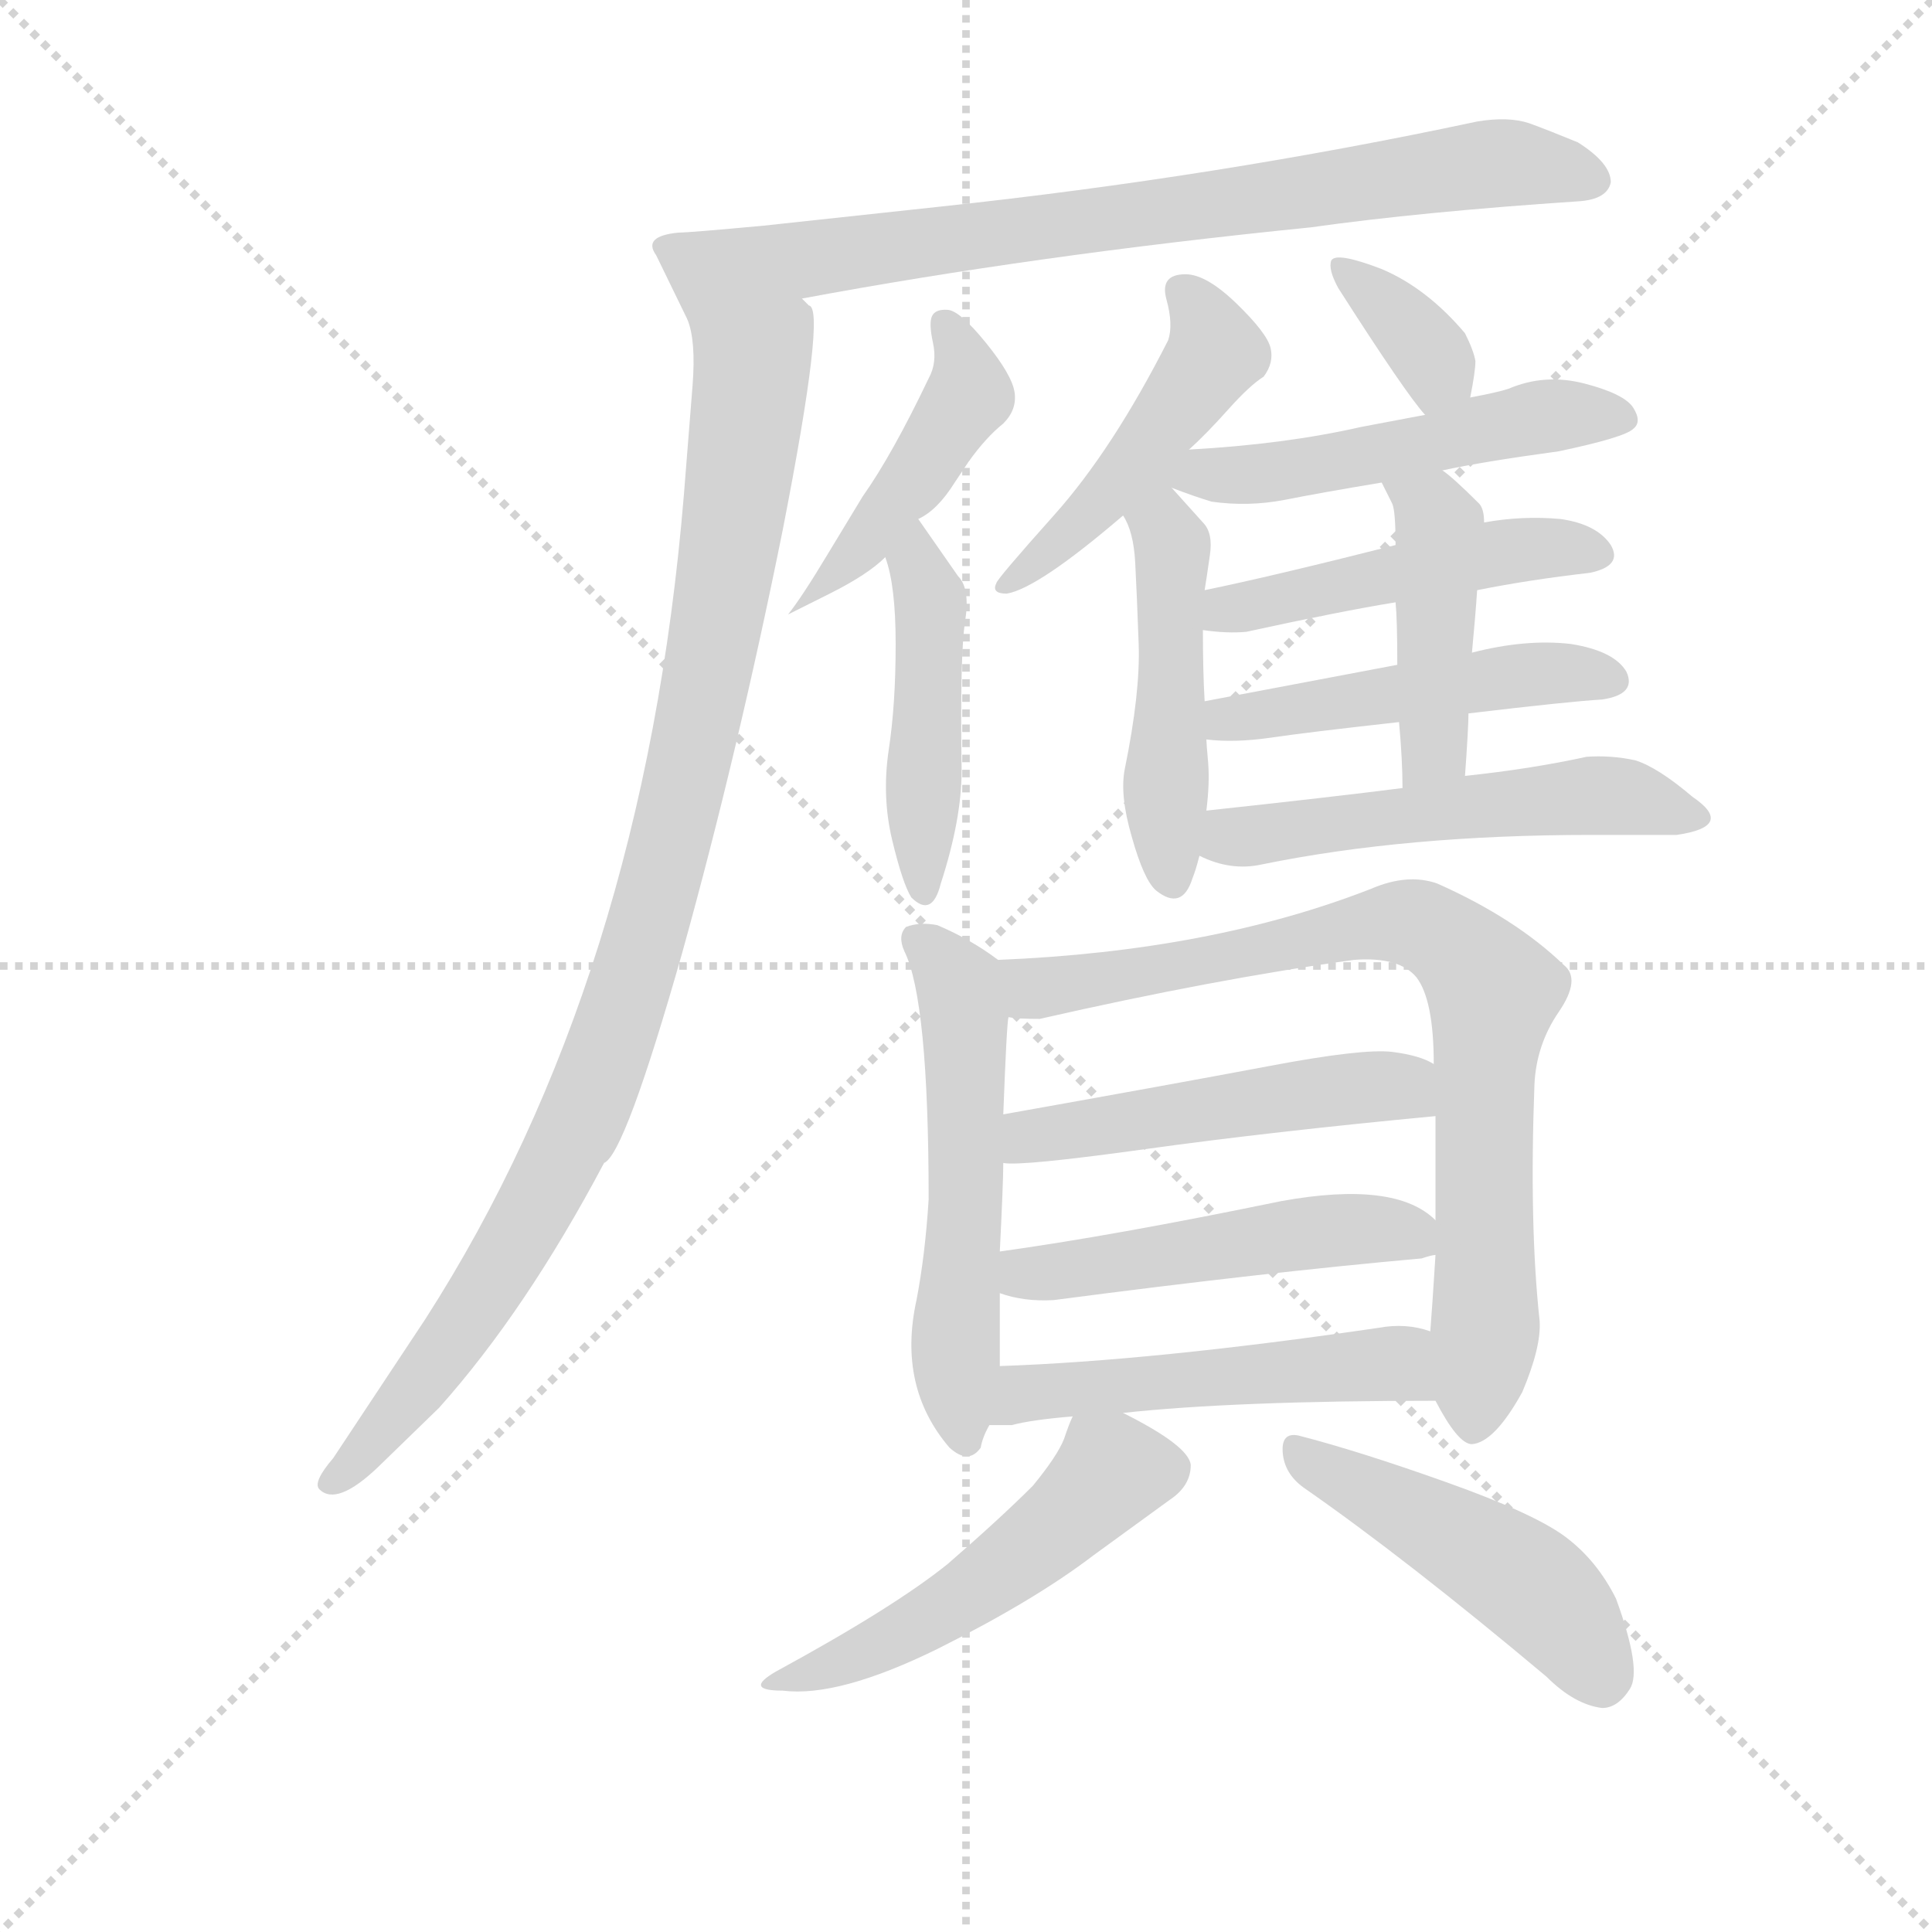 <svg version="1.1" viewBox="0 0 1024 1024" xmlns="http://www.w3.org/2000/svg">
  <g stroke="lightgray" stroke-dasharray="1,1" stroke-width="1" transform="scale(4, 4)">
    <line x1="0" y1="0" x2="256" y2="256"></line>
    <line x1="256" y1="0" x2="0" y2="256"></line>
    <line x1="128" y1="0" x2="128" y2="256"></line>
    <line x1="0" y1="128" x2="256" y2="128"></line>
  </g>
  <g transform="scale(0.92, -0.92) translate(60, -850)">
    <style type="text/css">
      
        @keyframes keyframes0 {
          from {
            stroke: blue;
            stroke-dashoffset: 796;
            stroke-width: 128;
          }
          72% {
            animation-timing-function: step-end;
            stroke: blue;
            stroke-dashoffset: 0;
            stroke-width: 128;
          }
          to {
            stroke: black;
            stroke-width: 1024;
          }
        }
        #make-me-a-hanzi-animation-0 {
          animation: keyframes0 0.898s both;
          animation-delay: 0s;
          animation-timing-function: linear;
        }
      
        @keyframes keyframes1 {
          from {
            stroke: blue;
            stroke-dashoffset: 1000;
            stroke-width: 128;
          }
          76% {
            animation-timing-function: step-end;
            stroke: blue;
            stroke-dashoffset: 0;
            stroke-width: 128;
          }
          to {
            stroke: black;
            stroke-width: 1024;
          }
        }
        #make-me-a-hanzi-animation-1 {
          animation: keyframes1 1.064s both;
          animation-delay: 0.898s;
          animation-timing-function: linear;
        }
      
        @keyframes keyframes2 {
          from {
            stroke: blue;
            stroke-dashoffset: 444;
            stroke-width: 128;
          }
          59% {
            animation-timing-function: step-end;
            stroke: blue;
            stroke-dashoffset: 0;
            stroke-width: 128;
          }
          to {
            stroke: black;
            stroke-width: 1024;
          }
        }
        #make-me-a-hanzi-animation-2 {
          animation: keyframes2 0.611s both;
          animation-delay: 1.962s;
          animation-timing-function: linear;
        }
      
        @keyframes keyframes3 {
          from {
            stroke: blue;
            stroke-dashoffset: 461;
            stroke-width: 128;
          }
          60% {
            animation-timing-function: step-end;
            stroke: blue;
            stroke-dashoffset: 0;
            stroke-width: 128;
          }
          to {
            stroke: black;
            stroke-width: 1024;
          }
        }
        #make-me-a-hanzi-animation-3 {
          animation: keyframes3 0.625s both;
          animation-delay: 2.573s;
          animation-timing-function: linear;
        }
      
        @keyframes keyframes4 {
          from {
            stroke: blue;
            stroke-dashoffset: 478;
            stroke-width: 128;
          }
          61% {
            animation-timing-function: step-end;
            stroke: blue;
            stroke-dashoffset: 0;
            stroke-width: 128;
          }
          to {
            stroke: black;
            stroke-width: 1024;
          }
        }
        #make-me-a-hanzi-animation-4 {
          animation: keyframes4 0.639s both;
          animation-delay: 3.198s;
          animation-timing-function: linear;
        }
      
        @keyframes keyframes5 {
          from {
            stroke: blue;
            stroke-dashoffset: 474;
            stroke-width: 128;
          }
          61% {
            animation-timing-function: step-end;
            stroke: blue;
            stroke-dashoffset: 0;
            stroke-width: 128;
          }
          to {
            stroke: black;
            stroke-width: 1024;
          }
        }
        #make-me-a-hanzi-animation-5 {
          animation: keyframes5 0.636s both;
          animation-delay: 3.837s;
          animation-timing-function: linear;
        }
      
        @keyframes keyframes6 {
          from {
            stroke: blue;
            stroke-dashoffset: 357;
            stroke-width: 128;
          }
          54% {
            animation-timing-function: step-end;
            stroke: blue;
            stroke-dashoffset: 0;
            stroke-width: 128;
          }
          to {
            stroke: black;
            stroke-width: 1024;
          }
        }
        #make-me-a-hanzi-animation-6 {
          animation: keyframes6 0.541s both;
          animation-delay: 4.473s;
          animation-timing-function: linear;
        }
      
        @keyframes keyframes7 {
          from {
            stroke: blue;
            stroke-dashoffset: 529;
            stroke-width: 128;
          }
          63% {
            animation-timing-function: step-end;
            stroke: blue;
            stroke-dashoffset: 0;
            stroke-width: 128;
          }
          to {
            stroke: black;
            stroke-width: 1024;
          }
        }
        #make-me-a-hanzi-animation-7 {
          animation: keyframes7 0.681s both;
          animation-delay: 5.013s;
          animation-timing-function: linear;
        }
      
        @keyframes keyframes8 {
          from {
            stroke: blue;
            stroke-dashoffset: 482;
            stroke-width: 128;
          }
          61% {
            animation-timing-function: step-end;
            stroke: blue;
            stroke-dashoffset: 0;
            stroke-width: 128;
          }
          to {
            stroke: black;
            stroke-width: 1024;
          }
        }
        #make-me-a-hanzi-animation-8 {
          animation: keyframes8 0.642s both;
          animation-delay: 5.694s;
          animation-timing-function: linear;
        }
      
        @keyframes keyframes9 {
          from {
            stroke: blue;
            stroke-dashoffset: 485;
            stroke-width: 128;
          }
          61% {
            animation-timing-function: step-end;
            stroke: blue;
            stroke-dashoffset: 0;
            stroke-width: 128;
          }
          to {
            stroke: black;
            stroke-width: 1024;
          }
        }
        #make-me-a-hanzi-animation-9 {
          animation: keyframes9 0.645s both;
          animation-delay: 6.336s;
          animation-timing-function: linear;
        }
      
        @keyframes keyframes10 {
          from {
            stroke: blue;
            stroke-dashoffset: 440;
            stroke-width: 128;
          }
          59% {
            animation-timing-function: step-end;
            stroke: blue;
            stroke-dashoffset: 0;
            stroke-width: 128;
          }
          to {
            stroke: black;
            stroke-width: 1024;
          }
        }
        #make-me-a-hanzi-animation-10 {
          animation: keyframes10 0.608s both;
          animation-delay: 6.981s;
          animation-timing-function: linear;
        }
      
        @keyframes keyframes11 {
          from {
            stroke: blue;
            stroke-dashoffset: 533;
            stroke-width: 128;
          }
          63% {
            animation-timing-function: step-end;
            stroke: blue;
            stroke-dashoffset: 0;
            stroke-width: 128;
          }
          to {
            stroke: black;
            stroke-width: 1024;
          }
        }
        #make-me-a-hanzi-animation-11 {
          animation: keyframes11 0.684s both;
          animation-delay: 7.589s;
          animation-timing-function: linear;
        }
      
        @keyframes keyframes12 {
          from {
            stroke: blue;
            stroke-dashoffset: 553;
            stroke-width: 128;
          }
          64% {
            animation-timing-function: step-end;
            stroke: blue;
            stroke-dashoffset: 0;
            stroke-width: 128;
          }
          to {
            stroke: black;
            stroke-width: 1024;
          }
        }
        #make-me-a-hanzi-animation-12 {
          animation: keyframes12 0.7s both;
          animation-delay: 8.273s;
          animation-timing-function: linear;
        }
      
        @keyframes keyframes13 {
          from {
            stroke: blue;
            stroke-dashoffset: 809;
            stroke-width: 128;
          }
          72% {
            animation-timing-function: step-end;
            stroke: blue;
            stroke-dashoffset: 0;
            stroke-width: 128;
          }
          to {
            stroke: black;
            stroke-width: 1024;
          }
        }
        #make-me-a-hanzi-animation-13 {
          animation: keyframes13 0.908s both;
          animation-delay: 8.973s;
          animation-timing-function: linear;
        }
      
        @keyframes keyframes14 {
          from {
            stroke: blue;
            stroke-dashoffset: 502;
            stroke-width: 128;
          }
          62% {
            animation-timing-function: step-end;
            stroke: blue;
            stroke-dashoffset: 0;
            stroke-width: 128;
          }
          to {
            stroke: black;
            stroke-width: 1024;
          }
        }
        #make-me-a-hanzi-animation-14 {
          animation: keyframes14 0.659s both;
          animation-delay: 9.881s;
          animation-timing-function: linear;
        }
      
        @keyframes keyframes15 {
          from {
            stroke: blue;
            stroke-dashoffset: 502;
            stroke-width: 128;
          }
          62% {
            animation-timing-function: step-end;
            stroke: blue;
            stroke-dashoffset: 0;
            stroke-width: 128;
          }
          to {
            stroke: black;
            stroke-width: 1024;
          }
        }
        #make-me-a-hanzi-animation-15 {
          animation: keyframes15 0.659s both;
          animation-delay: 10.54s;
          animation-timing-function: linear;
        }
      
        @keyframes keyframes16 {
          from {
            stroke: blue;
            stroke-dashoffset: 509;
            stroke-width: 128;
          }
          62% {
            animation-timing-function: step-end;
            stroke: blue;
            stroke-dashoffset: 0;
            stroke-width: 128;
          }
          to {
            stroke: black;
            stroke-width: 1024;
          }
        }
        #make-me-a-hanzi-animation-16 {
          animation: keyframes16 0.664s both;
          animation-delay: 11.198s;
          animation-timing-function: linear;
        }
      
        @keyframes keyframes17 {
          from {
            stroke: blue;
            stroke-dashoffset: 509;
            stroke-width: 128;
          }
          62% {
            animation-timing-function: step-end;
            stroke: blue;
            stroke-dashoffset: 0;
            stroke-width: 128;
          }
          to {
            stroke: black;
            stroke-width: 1024;
          }
        }
        #make-me-a-hanzi-animation-17 {
          animation: keyframes17 0.664s both;
          animation-delay: 11.862s;
          animation-timing-function: linear;
        }
      
        @keyframes keyframes18 {
          from {
            stroke: blue;
            stroke-dashoffset: 473;
            stroke-width: 128;
          }
          61% {
            animation-timing-function: step-end;
            stroke: blue;
            stroke-dashoffset: 0;
            stroke-width: 128;
          }
          to {
            stroke: black;
            stroke-width: 1024;
          }
        }
        #make-me-a-hanzi-animation-18 {
          animation: keyframes18 0.635s both;
          animation-delay: 12.527s;
          animation-timing-function: linear;
        }
      
    </style>
    
      <path d="M 402 678 Q 536 703 695 719 Q 759 728 849 734 Q 866 735 868 745 Q 868 756 849 768 Q 832 775 821 779 Q 809 783 791 780 Q 641 748 482 731 L 380 720 Q 337 716 331 716 Q 310 714 318 703 L 336 666 C 336 666 372 673 402 678 Z" fill="lightgray"></path>
    
      <path d="M 288 180 Q 300 185 333 301 Q 365 416 391 545 Q 416 673 406 674 L 402 678 C 393 707 332 696 336 666 Q 341 654 339 628 Q 337 602 334 565 Q 311 286 185 90 L 132 10 Q 120 -4 124 -8 Q 134 -18 158 5 L 193 39 Q 243 95 288 180 Z" fill="lightgray"></path>
    
      <path d="M 394 496 L 418 508 Q 440 519 450 529 L 469 551 Q 480 556 490 572 L 498 584 Q 508 598 518 606 Q 526 614 524.5 624 Q 523 634 508 652.5 Q 493 671 486 671.5 Q 479 672 477 668 Q 475 664 477.5 652.5 Q 480 641 475 632 Q 454 588 437 564 L 417 531 Q 402 506 394 496 Z" fill="lightgray"></path>
    
      <path d="M 450 529 Q 456 513 456 479 Q 456 444 452 418 Q 448 391 454 366 Q 460 341 465 333 Q 477 321 482 341 Q 494 378 494 406 Q 493 473 496 492 Q 499 511 492 518 L 469 551 C 452 576 441 558 450 529 Z" fill="lightgray"></path>
    
      <path d="M 625 591 Q 635 600 647.5 614 Q 660 628 668 633 Q 674 641 672 649.5 Q 670 658 652.5 675 Q 635 692 623 692 Q 608 692 612 677.5 Q 616 663 613 654 Q 581 591 547.5 553.5 Q 514 516 514 514 Q 511 508 520 508 Q 538 511 587 553 L 625 591 Z" fill="lightgray"></path>
    
      <path d="M 587 553 Q 593 544 594 526 Q 595 507 596 479 Q 597 451 588 407 Q 585 392 592 368 Q 599 343 606 337 Q 621 325 627 344 Q 629 349 631 357 L 635 383 Q 637 399 636 411 Q 635 422 635 424 L 634 446 Q 633 463 633 487 L 634 510 Q 635 516 637 530 Q 639 543 633 549 L 615 569 C 595 591 574 580 587 553 Z" fill="lightgray"></path>
    
      <path d="M 787 621 Q 790 636 790 642 Q 789 648 784 658 Q 762 684 736 695 Q 710 705 707 700 Q 705 695 711 684 Q 750 623 761 611 C 781 588 781 592 787 621 Z" fill="lightgray"></path>
    
      <path d="M 771 579 Q 794 584 838 590 Q 876 598 881 603 Q 886 607 881 615 Q 876 623 853 629 Q 830 635 809 626 Q 803 624 787 621 L 761 611 L 724 604 Q 680 594 625 591 C 550 586 573 585 615 569 Q 628 564 638 561 Q 659 558 680 562 Q 700 566 736 572 L 771 579 Z" fill="lightgray"></path>
    
      <path d="M 791 510 Q 821 516 856 520 Q 875 524 868 536 Q 860 548 839 551 Q 817 553 795 549 L 744 536 Q 673 518 634 510 C 605 504 603 490 633 487 Q 647 485 658 486 Q 713 498 744 503 L 791 510 Z" fill="lightgray"></path>
    
      <path d="M 786 439 Q 845 446 863 447 Q 883 450 877 463 Q 870 475 845 479 Q 819 482 788 474 L 745 467 L 634 446 C 605 440 605 427 635 424 Q 651 422 672 425 Q 692 428 746 434 L 786 439 Z" fill="lightgray"></path>
    
      <path d="M 784 403 Q 786 431 786 439 L 788 474 Q 790 495 791 510 L 795 549 Q 795 557 792 560 Q 777 575 771 579 C 747 597 723 599 736 572 L 742 560 Q 744 556 744 536 L 744 503 Q 745 493 745 467 L 746 434 Q 748 412 748 396 C 748 366 782 373 784 403 Z" fill="lightgray"></path>
    
      <path d="M 631 357 Q 649 348 667 352 Q 750 369 857 369 L 906 369 Q 940 374 915 391 Q 895 408 882 412 Q 868 415 854 414 Q 822 407 784 403 L 748 396 Q 709 391 635 383 C 605 380 603 368 631 357 Z" fill="lightgray"></path>
    
      <path d="M 515 297 Q 499 309 480 317 Q 470 319 462 316 Q 457 311 461 302 Q 475 274 475 159 Q 473 127 468 101 Q 457 51 487 16 Q 498 6 505 16 Q 506 22 510 29 L 516 63 L 516 105 L 516 129 Q 518 169 518 180 L 518 208 Q 520 261 521 264 C 524 291 524 291 515 297 Z" fill="lightgray"></path>
    
      <path d="M 767 43 Q 780 18 788 18 Q 801 19 817 48 Q 828 74 827 89 Q 821 144 824 225 Q 825 248 838 267 Q 851 286 841 294 Q 813 321 768 341 Q 751 347 730 338 Q 638 302 515 297 C 485 295 491 266 521 264 Q 526 263 539 263 Q 640 286 720 297 Q 746 299 756 287 Q 766 274 766 237 L 767 207 L 767 147 L 767 127 Q 765 95 764 83 L 767 43 Z" fill="lightgray"></path>
    
      <path d="M 518 180 Q 528 178 600 188 Q 672 198 767 207 C 797 210 793 225 766 237 Q 758 242 742 244 Q 725 246 672 236 Q 619 226 518 208 C 488 203 488 181 518 180 Z" fill="lightgray"></path>
    
      <path d="M 516 105 Q 530 100 547 101 Q 669 117 759 125 Q 765 127 767 127 C 786 132 786 132 767 147 Q 744 170 678 158 Q 581 138 516 129 C 486 125 487 113 516 105 Z" fill="lightgray"></path>
    
      <path d="M 587 36 Q 651 43 767 43 C 797 43 793 75 764 83 Q 750 88 734 85 Q 604 66 516 63 C 486 62 480 29 510 29 L 523 29 Q 534 32 558 34 L 587 36 Z" fill="lightgray"></path>
    
      <path d="M 558 34 Q 556 30 553 21 Q 549 11 535 -6 Q 516 -25 486 -51 Q 455 -76 387 -113 Q 368 -124 391 -124 Q 423 -128 480 -100 Q 536 -72 570 -46 L 614 -14 Q 626 -6 626 6 Q 625 17 587 36 C 564 48 564 48 558 34 Z" fill="lightgray"></path>
    
      <path d="M 831 -116 Q 847 -132 863 -134 Q 872 -134 879 -123 Q 886 -112 871 -71 Q 860 -49 842 -35.5 Q 824 -22 773.5 -4 Q 723 14 688 23 Q 678 25 679 13 Q 680 1 691 -7 Q 750 -48 831 -116 Z" fill="lightgray"></path>
    
    
      <clipPath id="make-me-a-hanzi-clip-0">
        <path d="M 402 678 Q 536 703 695 719 Q 759 728 849 734 Q 866 735 868 745 Q 868 756 849 768 Q 832 775 821 779 Q 809 783 791 780 Q 641 748 482 731 L 380 720 Q 337 716 331 716 Q 310 714 318 703 L 336 666 C 336 666 372 673 402 678 Z"></path>
      </clipPath>
      <path clip-path="url(#make-me-a-hanzi-clip-0)" d="M 326 708 L 352 693 L 801 756 L 857 747" fill="none" id="make-me-a-hanzi-animation-0" stroke-dasharray="668 1336" stroke-linecap="round"></path>
    
      <clipPath id="make-me-a-hanzi-clip-1">
        <path d="M 288 180 Q 300 185 333 301 Q 365 416 391 545 Q 416 673 406 674 L 402 678 C 393 707 332 696 336 666 Q 341 654 339 628 Q 337 602 334 565 Q 311 286 185 90 L 132 10 Q 120 -4 124 -8 Q 134 -18 158 5 L 193 39 Q 243 95 288 180 Z"></path>
      </clipPath>
      <path clip-path="url(#make-me-a-hanzi-clip-1)" d="M 402 669 L 373 639 L 345 448 L 317 328 L 282 222 L 209 89 L 130 -5" fill="none" id="make-me-a-hanzi-animation-1" stroke-dasharray="872 1744" stroke-linecap="round"></path>
    
      <clipPath id="make-me-a-hanzi-clip-2">
        <path d="M 394 496 L 418 508 Q 440 519 450 529 L 469 551 Q 480 556 490 572 L 498 584 Q 508 598 518 606 Q 526 614 524.5 624 Q 523 634 508 652.5 Q 493 671 486 671.5 Q 479 672 477 668 Q 475 664 477.5 652.5 Q 480 641 475 632 Q 454 588 437 564 L 417 531 Q 402 506 394 496 Z"></path>
      </clipPath>
      <path clip-path="url(#make-me-a-hanzi-clip-2)" d="M 485 661 L 497 636 L 496 619 L 444 544 L 405 509" fill="none" id="make-me-a-hanzi-animation-2" stroke-dasharray="316 632" stroke-linecap="round"></path>
    
      <clipPath id="make-me-a-hanzi-clip-3">
        <path d="M 450 529 Q 456 513 456 479 Q 456 444 452 418 Q 448 391 454 366 Q 460 341 465 333 Q 477 321 482 341 Q 494 378 494 406 Q 493 473 496 492 Q 499 511 492 518 L 469 551 C 452 576 441 558 450 529 Z"></path>
      </clipPath>
      <path clip-path="url(#make-me-a-hanzi-clip-3)" d="M 468 542 L 476 501 L 473 338" fill="none" id="make-me-a-hanzi-animation-3" stroke-dasharray="333 666" stroke-linecap="round"></path>
    
      <clipPath id="make-me-a-hanzi-clip-4">
        <path d="M 625 591 Q 635 600 647.5 614 Q 660 628 668 633 Q 674 641 672 649.5 Q 670 658 652.5 675 Q 635 692 623 692 Q 608 692 612 677.5 Q 616 663 613 654 Q 581 591 547.5 553.5 Q 514 516 514 514 Q 511 508 520 508 Q 538 511 587 553 L 625 591 Z"></path>
      </clipPath>
      <path clip-path="url(#make-me-a-hanzi-clip-4)" d="M 621 682 L 635 665 L 640 647 L 635 638 L 571 557 L 519 513" fill="none" id="make-me-a-hanzi-animation-4" stroke-dasharray="350 700" stroke-linecap="round"></path>
    
      <clipPath id="make-me-a-hanzi-clip-5">
        <path d="M 587 553 Q 593 544 594 526 Q 595 507 596 479 Q 597 451 588 407 Q 585 392 592 368 Q 599 343 606 337 Q 621 325 627 344 Q 629 349 631 357 L 635 383 Q 637 399 636 411 Q 635 422 635 424 L 634 446 Q 633 463 633 487 L 634 510 Q 635 516 637 530 Q 639 543 633 549 L 615 569 C 595 591 574 580 587 553 Z"></path>
      </clipPath>
      <path clip-path="url(#make-me-a-hanzi-clip-5)" d="M 595 550 L 611 545 L 616 527 L 615 344" fill="none" id="make-me-a-hanzi-animation-5" stroke-dasharray="346 692" stroke-linecap="round"></path>
    
      <clipPath id="make-me-a-hanzi-clip-6">
        <path d="M 787 621 Q 790 636 790 642 Q 789 648 784 658 Q 762 684 736 695 Q 710 705 707 700 Q 705 695 711 684 Q 750 623 761 611 C 781 588 781 592 787 621 Z"></path>
      </clipPath>
      <path clip-path="url(#make-me-a-hanzi-clip-6)" d="M 712 697 L 762 649 L 768 636 L 765 619" fill="none" id="make-me-a-hanzi-animation-6" stroke-dasharray="229 458" stroke-linecap="round"></path>
    
      <clipPath id="make-me-a-hanzi-clip-7">
        <path d="M 771 579 Q 794 584 838 590 Q 876 598 881 603 Q 886 607 881 615 Q 876 623 853 629 Q 830 635 809 626 Q 803 624 787 621 L 761 611 L 724 604 Q 680 594 625 591 C 550 586 573 585 615 569 Q 628 564 638 561 Q 659 558 680 562 Q 700 566 736 572 L 771 579 Z"></path>
      </clipPath>
      <path clip-path="url(#make-me-a-hanzi-clip-7)" d="M 610 568 L 612 575 L 670 577 L 832 611 L 874 609" fill="none" id="make-me-a-hanzi-animation-7" stroke-dasharray="401 802" stroke-linecap="round"></path>
    
      <clipPath id="make-me-a-hanzi-clip-8">
        <path d="M 791 510 Q 821 516 856 520 Q 875 524 868 536 Q 860 548 839 551 Q 817 553 795 549 L 744 536 Q 673 518 634 510 C 605 504 603 490 633 487 Q 647 485 658 486 Q 713 498 744 503 L 791 510 Z"></path>
      </clipPath>
      <path clip-path="url(#make-me-a-hanzi-clip-8)" d="M 640 492 L 647 499 L 805 532 L 842 535 L 859 530" fill="none" id="make-me-a-hanzi-animation-8" stroke-dasharray="354 708" stroke-linecap="round"></path>
    
      <clipPath id="make-me-a-hanzi-clip-9">
        <path d="M 786 439 Q 845 446 863 447 Q 883 450 877 463 Q 870 475 845 479 Q 819 482 788 474 L 745 467 L 634 446 C 605 440 605 427 635 424 Q 651 422 672 425 Q 692 428 746 434 L 786 439 Z"></path>
      </clipPath>
      <path clip-path="url(#make-me-a-hanzi-clip-9)" d="M 641 430 L 657 438 L 799 459 L 867 458" fill="none" id="make-me-a-hanzi-animation-9" stroke-dasharray="357 714" stroke-linecap="round"></path>
    
      <clipPath id="make-me-a-hanzi-clip-10">
        <path d="M 784 403 Q 786 431 786 439 L 788 474 Q 790 495 791 510 L 795 549 Q 795 557 792 560 Q 777 575 771 579 C 747 597 723 599 736 572 L 742 560 Q 744 556 744 536 L 744 503 Q 745 493 745 467 L 746 434 Q 748 412 748 396 C 748 366 782 373 784 403 Z"></path>
      </clipPath>
      <path clip-path="url(#make-me-a-hanzi-clip-10)" d="M 743 568 L 765 556 L 769 545 L 766 419 L 753 402" fill="none" id="make-me-a-hanzi-animation-10" stroke-dasharray="312 624" stroke-linecap="round"></path>
    
      <clipPath id="make-me-a-hanzi-clip-11">
        <path d="M 631 357 Q 649 348 667 352 Q 750 369 857 369 L 906 369 Q 940 374 915 391 Q 895 408 882 412 Q 868 415 854 414 Q 822 407 784 403 L 748 396 Q 709 391 635 383 C 605 380 603 368 631 357 Z"></path>
      </clipPath>
      <path clip-path="url(#make-me-a-hanzi-clip-11)" d="M 640 362 L 663 370 L 861 392 L 913 379" fill="none" id="make-me-a-hanzi-animation-11" stroke-dasharray="405 810" stroke-linecap="round"></path>
    
      <clipPath id="make-me-a-hanzi-clip-12">
        <path d="M 515 297 Q 499 309 480 317 Q 470 319 462 316 Q 457 311 461 302 Q 475 274 475 159 Q 473 127 468 101 Q 457 51 487 16 Q 498 6 505 16 Q 506 22 510 29 L 516 63 L 516 105 L 516 129 Q 518 169 518 180 L 518 208 Q 520 261 521 264 C 524 291 524 291 515 297 Z"></path>
      </clipPath>
      <path clip-path="url(#make-me-a-hanzi-clip-12)" d="M 468 309 L 488 290 L 496 265 L 497 155 L 490 77 L 496 22" fill="none" id="make-me-a-hanzi-animation-12" stroke-dasharray="425 850" stroke-linecap="round"></path>
    
      <clipPath id="make-me-a-hanzi-clip-13">
        <path d="M 767 43 Q 780 18 788 18 Q 801 19 817 48 Q 828 74 827 89 Q 821 144 824 225 Q 825 248 838 267 Q 851 286 841 294 Q 813 321 768 341 Q 751 347 730 338 Q 638 302 515 297 C 485 295 491 266 521 264 Q 526 263 539 263 Q 640 286 720 297 Q 746 299 756 287 Q 766 274 766 237 L 767 207 L 767 147 L 767 127 Q 765 95 764 83 L 767 43 Z"></path>
      </clipPath>
      <path clip-path="url(#make-me-a-hanzi-clip-13)" d="M 524 293 L 536 280 L 744 319 L 764 314 L 786 297 L 801 278 L 795 230 L 796 85 L 789 28" fill="none" id="make-me-a-hanzi-animation-13" stroke-dasharray="681 1362" stroke-linecap="round"></path>
    
      <clipPath id="make-me-a-hanzi-clip-14">
        <path d="M 518 180 Q 528 178 600 188 Q 672 198 767 207 C 797 210 793 225 766 237 Q 758 242 742 244 Q 725 246 672 236 Q 619 226 518 208 C 488 203 488 181 518 180 Z"></path>
      </clipPath>
      <path clip-path="url(#make-me-a-hanzi-clip-14)" d="M 521 187 L 534 196 L 685 220 L 745 225 L 758 214" fill="none" id="make-me-a-hanzi-animation-14" stroke-dasharray="374 748" stroke-linecap="round"></path>
    
      <clipPath id="make-me-a-hanzi-clip-15">
        <path d="M 516 105 Q 530 100 547 101 Q 669 117 759 125 Q 765 127 767 127 C 786 132 786 132 767 147 Q 744 170 678 158 Q 581 138 516 129 C 486 125 487 113 516 105 Z"></path>
      </clipPath>
      <path clip-path="url(#make-me-a-hanzi-clip-15)" d="M 523 123 L 531 116 L 554 117 L 724 142 L 746 141 L 762 132" fill="none" id="make-me-a-hanzi-animation-15" stroke-dasharray="374 748" stroke-linecap="round"></path>
    
      <clipPath id="make-me-a-hanzi-clip-16">
        <path d="M 587 36 Q 651 43 767 43 C 797 43 793 75 764 83 Q 750 88 734 85 Q 604 66 516 63 C 486 62 480 29 510 29 L 523 29 Q 534 32 558 34 L 587 36 Z"></path>
      </clipPath>
      <path clip-path="url(#make-me-a-hanzi-clip-16)" d="M 517 34 L 535 48 L 709 63 L 743 65 L 757 49" fill="none" id="make-me-a-hanzi-animation-16" stroke-dasharray="381 762" stroke-linecap="round"></path>
    
      <clipPath id="make-me-a-hanzi-clip-17">
        <path d="M 558 34 Q 556 30 553 21 Q 549 11 535 -6 Q 516 -25 486 -51 Q 455 -76 387 -113 Q 368 -124 391 -124 Q 423 -128 480 -100 Q 536 -72 570 -46 L 614 -14 Q 626 -6 626 6 Q 625 17 587 36 C 564 48 564 48 558 34 Z"></path>
      </clipPath>
      <path clip-path="url(#make-me-a-hanzi-clip-17)" d="M 612 3 L 581 3 L 540 -37 L 493 -71 L 433 -104 L 397 -116" fill="none" id="make-me-a-hanzi-animation-17" stroke-dasharray="381 762" stroke-linecap="round"></path>
    
      <clipPath id="make-me-a-hanzi-clip-18">
        <path d="M 831 -116 Q 847 -132 863 -134 Q 872 -134 879 -123 Q 886 -112 871 -71 Q 860 -49 842 -35.5 Q 824 -22 773.5 -4 Q 723 14 688 23 Q 678 25 679 13 Q 680 1 691 -7 Q 750 -48 831 -116 Z"></path>
      </clipPath>
      <path clip-path="url(#make-me-a-hanzi-clip-18)" d="M 691 11 L 812 -56 L 840 -80 L 862 -116" fill="none" id="make-me-a-hanzi-animation-18" stroke-dasharray="345 690" stroke-linecap="round"></path>
    
  </g>
</svg>